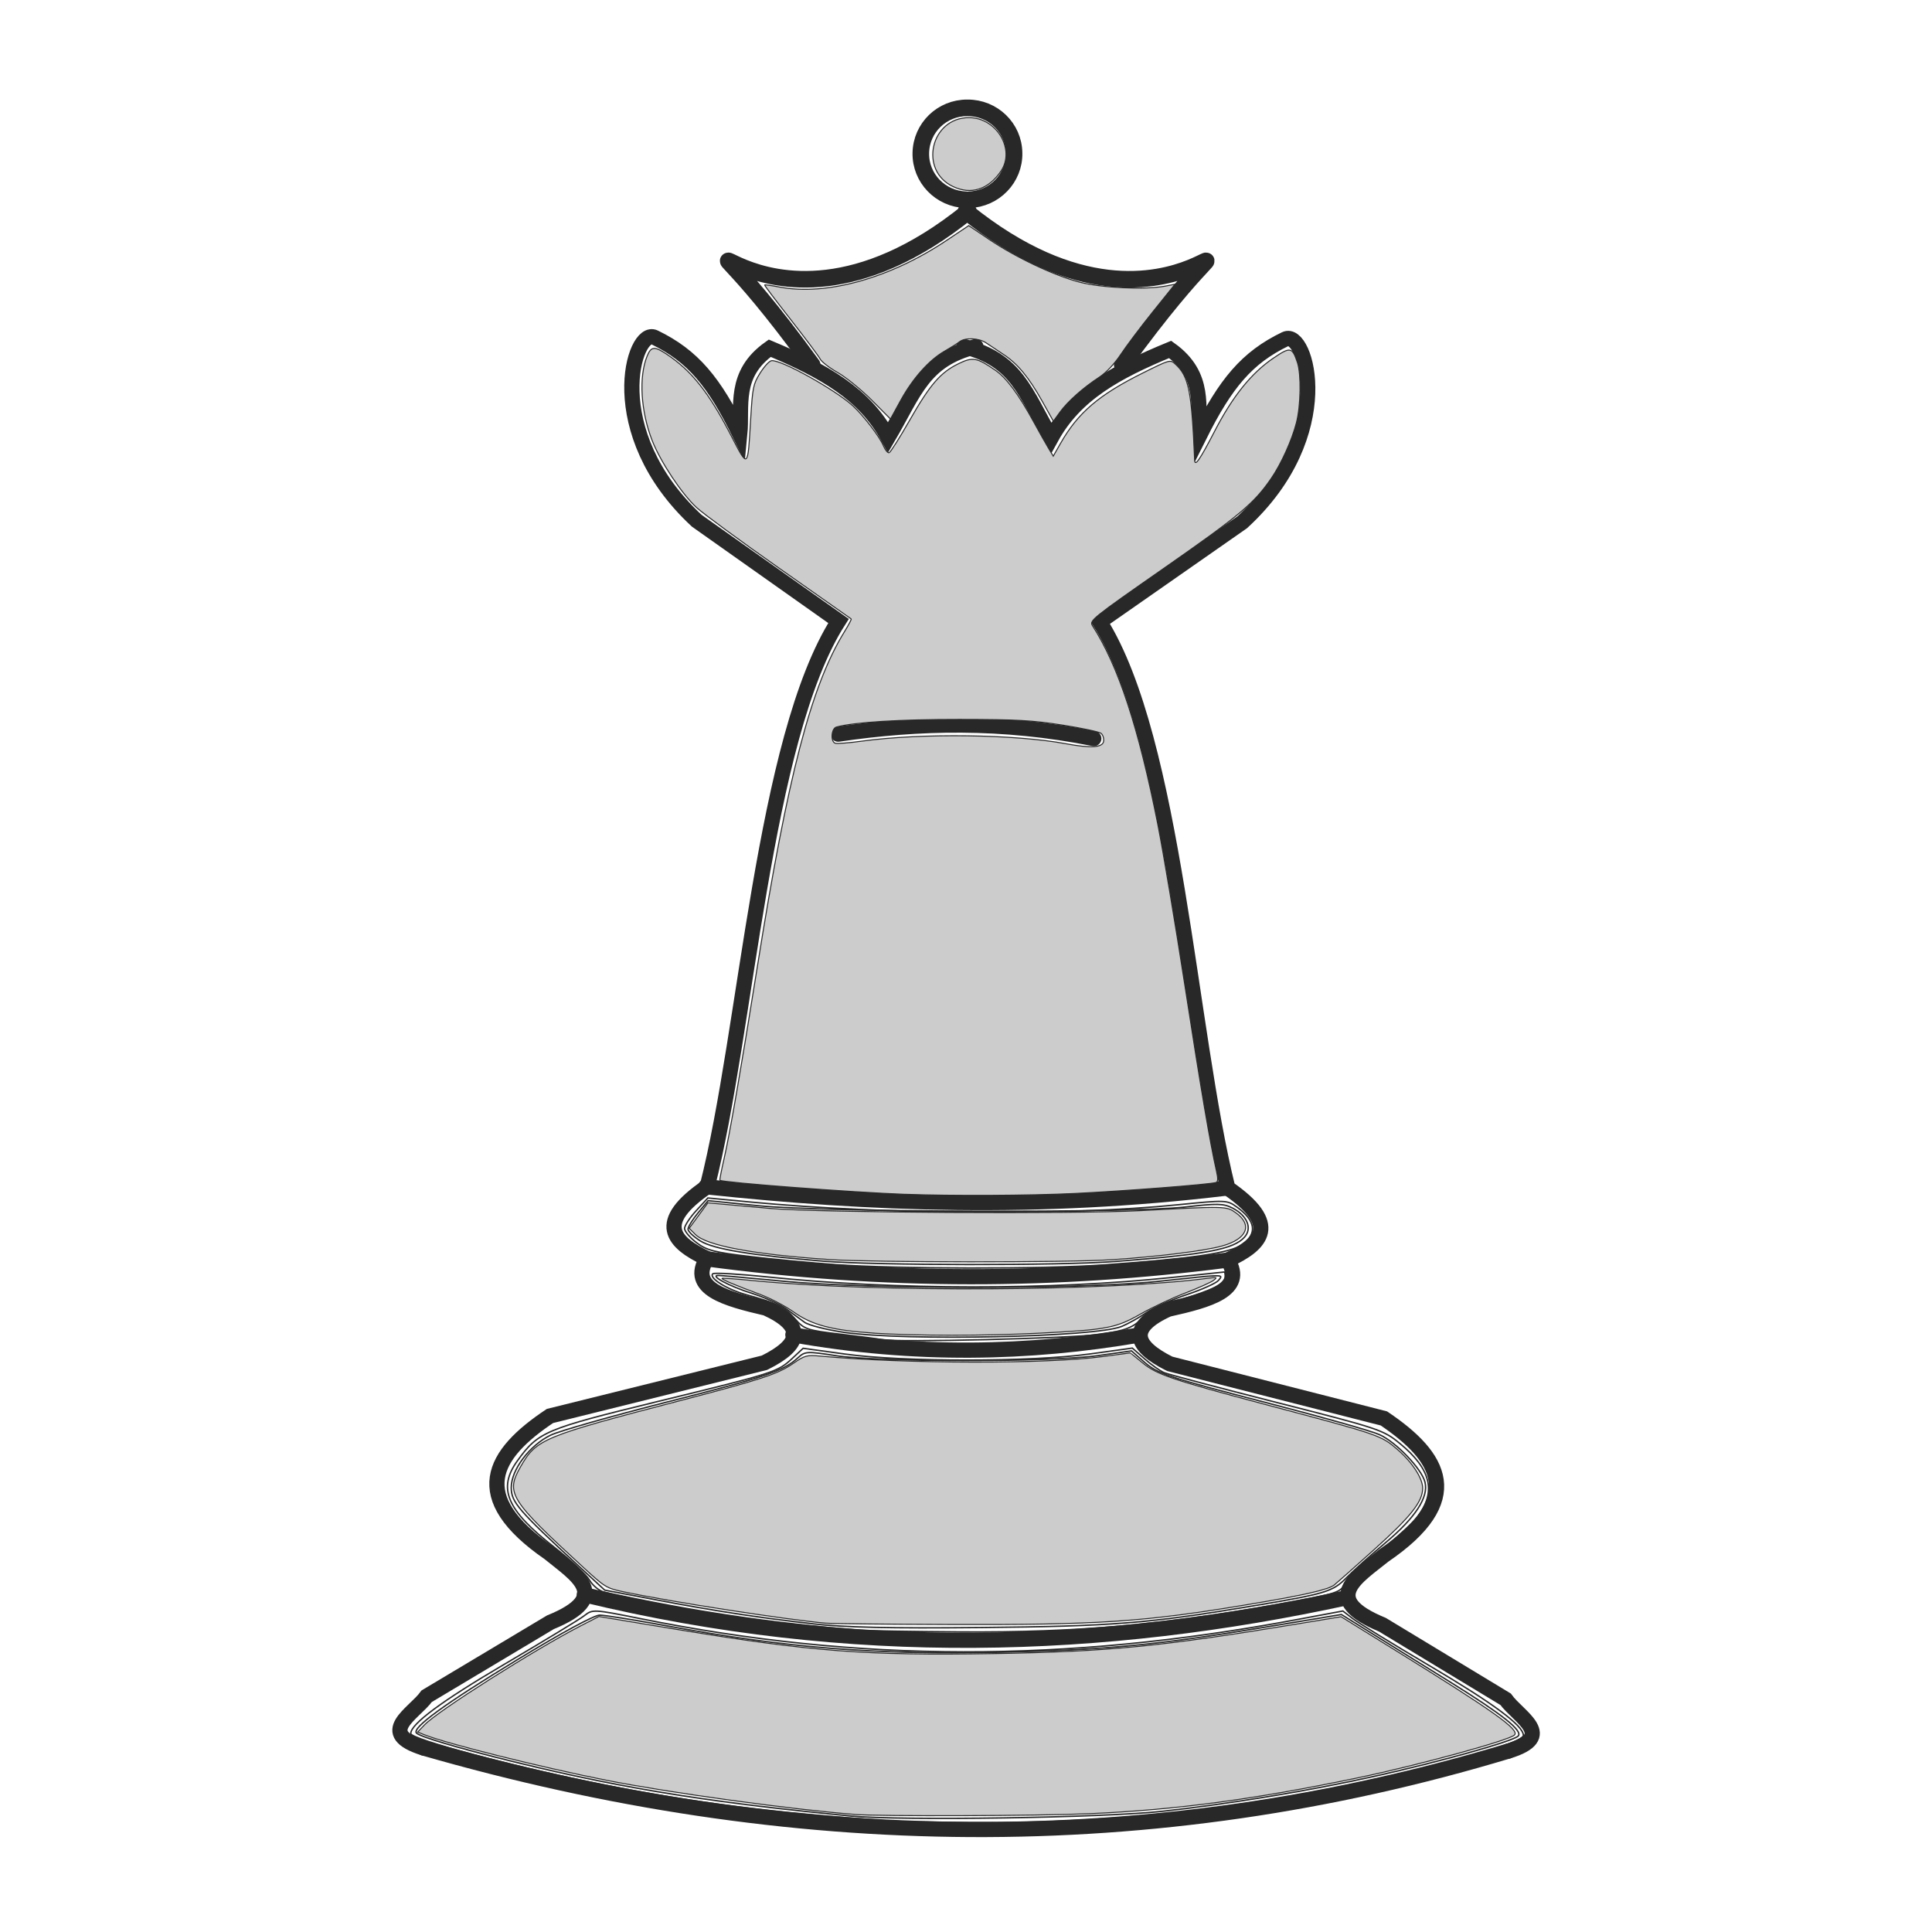 <?xml version="1.0" encoding="UTF-8" standalone="no"?>
<!-- Created with Inkscape (http://www.inkscape.org/) -->

<svg
   width="48"
   height="48"
   viewBox="0 0 12.7 12.7"
   version="1.1"
   id="svg1"
   inkscape:version="1.3 (0e150ed6c4, 2023-07-21)"
   sodipodi:docname="wQueen.svg"
   xmlns:inkscape="http://www.inkscape.org/namespaces/inkscape"
   xmlns:sodipodi="http://sodipodi.sourceforge.net/DTD/sodipodi-0.dtd"
   xmlns="http://www.w3.org/2000/svg"
   xmlns:svg="http://www.w3.org/2000/svg"
   xmlns:rdf="http://www.w3.org/1999/02/22-rdf-syntax-ns#"
   xmlns:cc="http://creativecommons.org/ns#"
   xmlns:dc="http://purl.org/dc/elements/1.1/">
  <sodipodi:namedview
     id="namedview1"
     pagecolor="#505050"
     bordercolor="#eeeeee"
     borderopacity="1"
     inkscape:showpageshadow="0"
     inkscape:pageopacity="0"
     inkscape:pagecheckerboard="0"
     inkscape:deskcolor="#d1d1d1"
     inkscape:document-units="mm"
     inkscape:zoom="16.448684"
     inkscape:cx="24.865211"
     inkscape:cy="24.470043"
     inkscape:window-width="1366"
     inkscape:window-height="731"
     inkscape:window-x="0"
     inkscape:window-y="0"
     inkscape:window-maximized="1"
     inkscape:current-layer="layer1" />
  <defs
     id="defs1">
    <inkscape:path-effect
       effect="mirror_symmetry"
       start_point="6.36,0.709"
       end_point="6.36,1.313"
       center_point="6.36,1.011"
       id="path-effect29"
       is_visible="true"
       lpeversion="1.2"
       lpesatellites=""
       mode="free"
       discard_orig_path="false"
       fuse_paths="false"
       oposite_fuse="false"
       split_items="false"
       split_open="false"
       link_styles="false" />
    <inkscape:path-effect
       effect="mirror_symmetry"
       start_point="6.358,1.623"
       end_point="6.358,3.081"
       center_point="6.358,2.352"
       id="path-effect10"
       is_visible="true"
       lpeversion="1.2"
       lpesatellites=""
       mode="free"
       discard_orig_path="false"
       fuse_paths="false"
       oposite_fuse="false"
       split_items="false"
       split_open="false"
       link_styles="false" />
    <inkscape:path-effect
       effect="mirror_symmetry"
       start_point="6.35,0.382"
       end_point="6.35,1.383"
       center_point="6.35,0.883"
       id="path-effect9"
       is_visible="true"
       lpeversion="1.2"
       lpesatellites=""
       mode="free"
       discard_orig_path="false"
       fuse_paths="false"
       oposite_fuse="false"
       split_items="false"
       split_open="false"
       link_styles="false" />
    <inkscape:path-effect
       effect="mirror_symmetry"
       start_point="6.588,1.78"
       end_point="6.588,3.992"
       center_point="6.588,2.886"
       id="path-effect8"
       is_visible="true"
       lpeversion="1.2"
       lpesatellites=""
       mode="free"
       discard_orig_path="false"
       fuse_paths="false"
       oposite_fuse="false"
       split_items="false"
       split_open="false"
       link_styles="false" />
    <inkscape:path-effect
       effect="mirror_symmetry"
       start_point="6.828,4.787"
       end_point="6.806,12.273"
       center_point="6.817,8.53"
       id="path-effect1"
       is_visible="true"
       lpeversion="1.2"
       lpesatellites=""
       mode="free"
       discard_orig_path="false"
       fuse_paths="false"
       oposite_fuse="false"
       split_items="false"
       split_open="false"
       link_styles="false" />
  </defs>
  <g
     inkscape:label="Layer 1"
     inkscape:groupmode="layer"
     id="layer1">
    <path
       id="path1"
       style="fill:none;fill-opacity:1;fill-rule:evenodd;stroke:#282828;stroke-width:0.1;stroke-linecap:round;stroke-dasharray:none;stroke-opacity:1"
       inkscape:path-effect="#path-effect1"
       inkscape:original-d="M 6.7926931,3.2596585 C 7.1396199,3.3491368 7.1928532,3.559674 7.3662009,3.8600944 7.5225925,3.5735861 7.7905954,3.4262639 8.1476495,3.2788213 8.3883667,3.4508007 8.3248193,3.6617287 8.3412076,3.8447654 8.5117188,3.5028031 8.6516664,3.3331474 8.9051737,3.2113754 9.0419526,3.1456738 9.2541341,3.8340605 8.6215516,4.4152741 L 7.6852763,5.0686352 c 0.4935707,0.7820501 0.5861351,2.6939125 0.8420481,3.723344 0.3467394,0.2392437 0.2249575,0.368207 0,0.472885 C 8.648337,9.4634336 8.3996407,9.5286745 8.1358088,9.588457 7.8713712,9.7081129 7.9060772,9.8277687 8.1447288,9.9474246 l 1.408413,0.3585284 c 0.3746077,0.253193 0.5413452,0.532458 0,0.90053 -0.1778342,0.143847 -0.4230073,0.284709 -0.010305,0.454726 l 0.8099872,0.490227 c 0.0847,0.117534 0.337613,0.243207 0.01684,0.341123"
       d="M 6.793,3.26 C 7.14,3.349 7.193,3.56 7.366,3.86 7.523,3.574 7.791,3.426 8.148,3.279 8.388,3.451 8.325,3.662 8.341,3.845 8.512,3.503 8.652,3.333 8.905,3.211 9.042,3.146 9.254,3.834 8.622,4.415 L 7.685,5.069 c 0.494,0.782 0.586,2.694 0.842,3.723 0.347,0.239 0.225,0.368 0,0.473 C 8.648,9.463 8.4,9.529 8.136,9.588 7.871,9.708 7.906,9.828 8.145,9.947 l 1.408,0.359 c 0.375,0.253 0.541,0.532 0,0.901 -0.178,0.144 -0.423,0.285 -0.01,0.455 l 0.81,0.49 c 0.085,0.118 0.338,0.243 0.017,0.341 M 6.871,3.26 C 6.524,3.347 6.469,3.558 6.294,3.857 6.139,3.57 5.872,3.421 5.516,3.271 5.274,3.442 5.337,3.653 5.319,3.836 5.151,3.493 5.012,3.323 4.759,3.2 4.622,3.133 4.406,3.82 5.036,4.405 L 5.968,5.064 C 5.47,5.843 5.367,7.754 5.105,8.782 4.757,9.02 4.878,9.149 5.102,9.255 4.98,9.453 5.229,9.52 5.492,9.581 5.756,9.702 5.72,9.822 5.481,9.94 L 4.071,10.29 c -0.376,0.251 -0.544,0.529 -0.005,0.901 0.177,0.145 0.421,0.287 0.008,0.455 l -0.813,0.486 c -0.085,0.117 -0.339,0.241 -0.019,0.341"
       sodipodi:nodetypes="ccccsccccccccccc"
       transform="translate(-0.456,-0.982)" />
    <path
       style="fill:none;fill-opacity:1;fill-rule:evenodd;stroke:#282828;stroke-width:0.1;stroke-linecap:round;stroke-dasharray:none;stroke-opacity:1"
       d="M 7.19,4.855 C 6.589,4.735 6.038,4.748 5.51,4.826"
       id="path2"
       sodipodi:nodetypes="cc" />
    <path
       style="fill:none;fill-opacity:1;fill-rule:evenodd;stroke:#282828;stroke-width:0.1;stroke-linecap:round;stroke-dasharray:none;stroke-opacity:1"
       d="M 4.639,7.801 C 5.712,7.916 6.83,7.958 8.061,7.81"
       id="path3"
       sodipodi:nodetypes="cc" />
    <path
       style="fill:none;fill-opacity:1;fill-rule:evenodd;stroke:#282828;stroke-width:0.1;stroke-linecap:round;stroke-dasharray:none;stroke-opacity:1"
       d="m 4.638,8.274 c 1.179,0.159 2.318,0.153 3.425,0.01"
       id="path4"
       sodipodi:nodetypes="cc" />
    <path
       style="fill:none;fill-opacity:1;fill-rule:evenodd;stroke:#282828;stroke-width:0.1;stroke-linecap:round;stroke-dasharray:none;stroke-opacity:1"
       d="m 5.212,8.774 c 0.8,0.143 1.553,0.126 2.276,0.002"
       id="path5"
       sodipodi:nodetypes="cc" />
    <path
       style="fill:none;fill-opacity:1;fill-rule:evenodd;stroke:#282828;stroke-width:0.1;stroke-linecap:round;stroke-dasharray:none;stroke-opacity:1"
       d="m 3.841,10.483 c 1.755,0.425 3.415,0.367 5.019,0.018"
       id="path6"
       sodipodi:nodetypes="cc" />
    <path
       style="fill:none;fill-opacity:1;fill-rule:evenodd;stroke:#282828;stroke-width:0.1;stroke-linecap:round;stroke-dasharray:none;stroke-opacity:1"
       d="M 9.914,11.511 C 7.574,12.216 5.197,12.186 2.786,11.491 v 0"
       id="path7"
       sodipodi:nodetypes="ccc" />
    <path
       style="fill:none;fill-rule:evenodd;stroke:#282828;stroke-width:0.109;stroke-linecap:round;stroke-opacity:1"
       d="M 7.377,2.399 C 8.491,0.865 7.804,2.565 6.35,1.389 M 5.339,2.399 C 4.225,0.865 4.912,2.565 6.366,1.389"
       id="path10"
       inkscape:path-effect="#path-effect10"
       inkscape:original-d="M 7.3766853,2.3988217 C 8.4908403,0.86516311 7.8037377,2.5650496 6.3499999,1.3887042"
       sodipodi:nodetypes="cc" />
    <path
       style="fill:none;fill-rule:evenodd;stroke:#282828;stroke-width:0.035;stroke-linecap:round;stroke-opacity:1"
       d="m 22.053,45.168 c -2.802,-0.19 -4.888,-0.454 -7.091,-0.896 -2.182,-0.438 -4.773,-1.128 -4.773,-1.27 0,-0.237 0.771,-0.808 2.321,-1.718 0.969,-0.569 1.86,-1.11 1.979,-1.202 0.215,-0.167 0.221,-0.166 1.419,0.074 5.407,1.084 10.5,1.092 16.224,0.026 l 1.179,-0.22 0.24,0.186 c 0.132,0.102 0.994,0.631 1.916,1.176 1.59,0.939 2.321,1.482 2.321,1.723 0,0.135 -0.95,0.437 -2.765,0.881 -3.63,0.886 -7.301,1.317 -10.947,1.283 -0.899,-0.008 -1.809,-0.027 -2.022,-0.041 z"
       id="path11"
       transform="scale(0.265)" />
    <path
       style="fill:none;fill-rule:evenodd;stroke:#282828;stroke-width:0.035;stroke-linecap:round;stroke-opacity:1"
       d="m 21.322,40.439 c -2.194,-0.175 -4.13,-0.463 -6.327,-0.943 -0.122,-0.027 -0.289,-0.16 -0.369,-0.297 -0.081,-0.137 -0.475,-0.505 -0.877,-0.819 -1.185,-0.925 -1.411,-1.459 -0.91,-2.15 0.518,-0.715 0.679,-0.783 3.489,-1.468 2.894,-0.706 2.963,-0.728 3.331,-1.071 l 0.263,-0.246 1.044,0.144 c 1.443,0.199 4.609,0.198 6.061,-0.002 l 1.061,-0.147 0.304,0.267 c 0.167,0.147 0.386,0.301 0.486,0.343 0.101,0.042 1.362,0.376 2.802,0.742 2.524,0.641 2.635,0.678 3.043,1.013 0.775,0.635 0.911,1.201 0.438,1.821 -0.124,0.163 -0.564,0.563 -0.976,0.888 -0.412,0.325 -0.792,0.684 -0.843,0.796 -0.084,0.185 -0.219,0.228 -1.371,0.438 -3.068,0.559 -5.206,0.751 -8.156,0.732 -1.182,-0.008 -2.304,-0.026 -2.493,-0.041 z"
       id="path12"
       transform="scale(0.265)" />
    <path
       style="fill:none;fill-rule:evenodd;stroke:#282828;stroke-width:0.035;stroke-linecap:round;stroke-opacity:1"
       d="m 21.881,33.232 c -0.071,-0.017 -0.531,-0.077 -1.023,-0.135 -0.843,-0.099 -0.908,-0.12 -1.139,-0.384 -0.26,-0.297 -0.432,-0.381 -1.203,-0.595 -0.488,-0.135 -0.939,-0.416 -0.835,-0.521 0.031,-0.031 0.65,0.005 1.376,0.08 3.139,0.325 7.016,0.328 10.046,0.008 0.686,-0.072 1.256,-0.132 1.268,-0.132 0.012,-9.3e-5 0.021,0.057 0.021,0.127 0,0.163 -0.318,0.324 -1.102,0.557 -0.407,0.121 -0.741,0.286 -0.946,0.468 -0.269,0.239 -0.427,0.299 -1.048,0.393 -0.657,0.1 -5.091,0.209 -5.417,0.133 z"
       id="path17"
       transform="scale(0.265)" />
    <path
       style="fill:none;fill-rule:evenodd;stroke:#282828;stroke-width:0.035;stroke-linecap:round;stroke-opacity:1"
       d="m 20.726,31.37 c -0.565,-0.04 -1.506,-0.129 -2.091,-0.197 -0.906,-0.105 -1.109,-0.157 -1.359,-0.349 -0.162,-0.124 -0.295,-0.281 -0.295,-0.351 0,-0.069 0.13,-0.268 0.289,-0.441 l 0.289,-0.315 1.065,0.101 c 3.329,0.315 7.869,0.343 10.606,0.066 1.163,-0.118 1.208,-0.116 1.44,0.049 0.478,0.34 0.528,0.665 0.146,0.938 -0.296,0.211 -1.234,0.349 -3.448,0.507 -1.457,0.104 -5.141,0.1 -6.642,-0.008 z"
       id="path18"
       transform="scale(0.265)" />
    <path
       style="fill:none;fill-rule:evenodd;stroke:#282828;stroke-width:0.035;stroke-linecap:round;stroke-opacity:1"
       d="m 21.107,45.047 c -3.245,-0.311 -5.348,-0.636 -7.738,-1.196 -1.602,-0.375 -2.921,-0.749 -3.036,-0.859 -0.13,-0.124 0.7,-0.728 2.515,-1.831 1.084,-0.659 1.893,-1.096 2.027,-1.096 0.123,0 0.85,0.116 1.616,0.257 3.033,0.559 5.184,0.73 8.357,0.662 2.586,-0.055 3.862,-0.177 6.577,-0.628 l 1.849,-0.307 0.817,0.507 c 0.449,0.279 1.305,0.81 1.902,1.181 1.286,0.799 1.789,1.2 1.666,1.327 -0.124,0.127 -1.929,0.634 -3.528,0.99 -1.634,0.364 -3.573,0.685 -5.284,0.875 -1.463,0.162 -6.482,0.239 -7.738,0.119 z"
       id="path22"
       transform="scale(0.265)" />
    <path
       style="fill:none;fill-rule:evenodd;stroke:#282828;stroke-width:0.035;stroke-linecap:round;stroke-opacity:1"
       d="M 20.162,40.279 C 18.814,40.127 17.697,39.956 16.184,39.668 L 15,39.444 14.383,38.873 c -1.536,-1.419 -1.701,-1.611 -1.701,-1.972 0,-0.444 0.455,-1.048 0.979,-1.302 0.211,-0.102 1.502,-0.469 2.868,-0.816 2.472,-0.627 2.903,-0.772 3.262,-1.1 0.18,-0.164 0.221,-0.166 0.946,-0.054 1.039,0.161 5.357,0.16 6.495,-0.001 l 0.836,-0.118 0.295,0.259 c 0.358,0.315 0.549,0.378 3.317,1.095 1.204,0.312 2.345,0.637 2.536,0.722 0.411,0.183 1.048,0.847 1.132,1.18 0.093,0.371 -0.237,0.878 -0.977,1.5 -0.362,0.304 -0.796,0.693 -0.964,0.864 -0.349,0.355 -0.501,0.4 -2.369,0.713 -2.557,0.427 -3.452,0.498 -6.706,0.529 -2.271,0.022 -3.382,-0.003 -4.17,-0.092 z"
       id="path23"
       transform="scale(0.265)" />
    <path
       style="fill:none;fill-rule:evenodd;stroke:#282828;stroke-width:0.035;stroke-linecap:round;stroke-opacity:1"
       d="m 20.945,33.051 c -0.444,-0.065 -0.889,-0.178 -0.989,-0.252 -0.1,-0.074 -0.308,-0.226 -0.462,-0.338 -0.154,-0.112 -0.541,-0.285 -0.86,-0.385 -0.538,-0.168 -1.041,-0.438 -0.816,-0.438 0.054,0 0.787,0.065 1.629,0.145 2.137,0.203 7.431,0.202 9.311,-7.26e-4 1.651,-0.178 1.596,-0.177 1.466,-0.02 -0.057,0.068 -0.408,0.226 -0.781,0.35 -0.373,0.124 -0.825,0.326 -1.004,0.448 -0.179,0.122 -0.455,0.276 -0.613,0.342 -0.632,0.266 -5.374,0.367 -6.882,0.148 z"
       id="path24"
       transform="scale(0.265)" />
    <path
       style="fill:none;fill-rule:evenodd;stroke:#282828;stroke-width:0.035;stroke-linecap:round;stroke-opacity:1"
       d="m 20.42,31.284 c -1.778,-0.144 -2.72,-0.299 -3.044,-0.5 -0.17,-0.105 -0.309,-0.237 -0.309,-0.293 0,-0.056 0.112,-0.238 0.249,-0.405 l 0.249,-0.302 1.234,0.124 c 1.638,0.165 9.237,0.189 10.59,0.034 0.81,-0.093 0.963,-0.09 1.186,0.026 0.365,0.189 0.493,0.503 0.294,0.722 -0.272,0.301 -0.954,0.428 -3.223,0.603 -1.347,0.103 -5.915,0.098 -7.226,-0.009 z"
       id="path25"
       transform="scale(0.265)" />
    <path
       style="fill:none;fill-rule:evenodd;stroke:none;stroke-width:0.035;stroke-linecap:round;stroke-opacity:1"
       d="M 23.702,4.645 C 23.563,4.506 23.423,4.284 23.39,4.152 23.284,3.72 23.099,3.531 22.675,3.423 l -0.407,-0.104 0.344,-0.105 c 0.189,-0.058 0.501,-0.108 0.693,-0.112 0.334,-0.006 0.357,-0.025 0.521,-0.415 l 0.172,-0.408 0.177,0.395 0.177,0.395 0.533,0.056 c 0.764,0.08 0.894,0.179 0.396,0.305 -0.381,0.096 -0.413,0.128 -0.643,0.64 C 24.506,4.367 24.298,4.673 24.176,4.753 23.961,4.894 23.948,4.891 23.702,4.645 Z"
       id="path28"
       transform="scale(0.265)" />
    <path
       style="fill:none;fill-rule:evenodd;stroke:#282828;stroke-width:0.109;stroke-linecap:round;stroke-opacity:1"
       id="path29"
       sodipodi:type="arc"
       sodipodi:cx="6.3572063"
       sodipodi:cy="1.0107383"
       sodipodi:rx="0.30436221"
       sodipodi:ry="0.30200183"
       sodipodi:start="1.5978027"
       sodipodi:end="4.7178251"
       sodipodi:open="true"
       sodipodi:arc-type="arc"
       d="M 6.349,1.313 C 6.182,1.308 6.05,1.171 6.053,1.006 6.056,0.84 6.192,0.708 6.359,0.709 M 6.37,1.313 C 6.537,1.308 6.669,1.171 6.666,1.006 6.664,0.84 6.527,0.708 6.36,0.709"
       inkscape:path-effect="#path-effect29" />
    <path
       style="fill:#cccccc;fill-rule:evenodd;stroke:#282828;stroke-width:0.025;stroke-linecap:round;stroke-opacity:1"
       d="m 21.187,45.007 c -1.57,-0.122 -4.592,-0.538 -6.14,-0.845 -1.613,-0.32 -3.955,-0.905 -4.517,-1.129 l -0.17,-0.068 0.17,-0.178 c 0.329,-0.345 2.732,-1.868 3.873,-2.456 l 0.453,-0.233 1.934,0.32 c 3.321,0.549 4.695,0.654 7.862,0.6 2.854,-0.048 4.155,-0.176 7.605,-0.748 l 1.009,-0.167 1.362,0.843 c 2.427,1.503 3.075,1.964 2.939,2.093 -0.144,0.136 -2.391,0.75 -3.887,1.062 -2.565,0.535 -4.523,0.796 -6.657,0.889 -1.265,0.055 -5.207,0.067 -5.836,0.019 z"
       id="path30"
       transform="scale(0.265)" />
    <path
       style="fill:#cccccc;fill-rule:evenodd;stroke:#282828;stroke-width:0.025;stroke-linecap:round;stroke-opacity:1"
       d="m 20.488,40.265 c -1.031,-0.094 -3.813,-0.525 -5.011,-0.777 -0.433,-0.091 -0.469,-0.113 -1.002,-0.603 -1.838,-1.689 -1.937,-1.847 -1.559,-2.507 0.391,-0.681 0.551,-0.747 3.938,-1.63 2.029,-0.529 2.438,-0.663 2.816,-0.923 0.301,-0.207 0.337,-0.217 0.689,-0.185 2.11,0.193 5.618,0.198 6.998,0.01 0.368,-0.05 0.673,-0.091 0.677,-0.091 0.005,-2.78e-4 0.142,0.11 0.304,0.244 0.356,0.295 0.717,0.417 3.122,1.055 2.759,0.732 2.8,0.746 3.208,1.1 0.368,0.32 0.622,0.711 0.622,0.958 0,0.335 -0.291,0.702 -1.222,1.539 -0.481,0.433 -0.918,0.82 -0.97,0.861 -0.15,0.117 -0.722,0.248 -2.064,0.473 -2.653,0.446 -3.752,0.52 -7.508,0.507 -1.538,-0.005 -2.906,-0.02 -3.04,-0.032 z"
       id="path31"
       transform="scale(0.265)" />
    <path
       style="fill:#cccccc;fill-rule:evenodd;stroke:#282828;stroke-width:0.025;stroke-linecap:round;stroke-opacity:1"
       d="m 21.673,33.069 c -1.029,-0.068 -1.533,-0.201 -1.988,-0.525 -0.207,-0.148 -0.59,-0.347 -0.851,-0.443 -0.604,-0.222 -0.949,-0.369 -0.922,-0.391 0.012,-0.01 0.377,0.017 0.812,0.06 3.009,0.293 8.808,0.26 11.247,-0.063 0.22,-0.029 0.233,-0.024 0.13,0.055 -0.062,0.048 -0.377,0.188 -0.699,0.312 -0.322,0.123 -0.819,0.356 -1.103,0.518 -0.622,0.353 -0.836,0.394 -2.523,0.479 -1.36,0.069 -3.05,0.068 -4.104,-0.001 z"
       id="path32"
       transform="scale(0.265)" />
    <path
       style="fill:#cccccc;fill-rule:evenodd;stroke:#282828;stroke-width:0.025;stroke-linecap:round;stroke-opacity:1"
       d="m 20.549,31.243 c -1.862,-0.126 -3.023,-0.344 -3.3,-0.621 l -0.153,-0.153 0.232,-0.316 0.232,-0.316 0.461,0.042 c 0.253,0.023 0.748,0.067 1.099,0.098 1.185,0.104 7.546,0.141 9.18,0.053 2.108,-0.113 2.122,-0.113 2.356,0.054 0.423,0.302 0.28,0.651 -0.338,0.823 -0.443,0.123 -1.553,0.262 -2.736,0.341 -1.071,0.072 -5.946,0.069 -7.032,-0.004 z"
       id="path33"
       transform="scale(0.265)" />
    <path
       style="fill:#cccccc;fill-rule:evenodd;stroke:#282828;stroke-width:0.025;stroke-linecap:round;stroke-opacity:1"
       d="m 22.464,29.627 c -1.314,-0.048 -4.549,-0.293 -4.605,-0.35 -0.01,-0.01 0.036,-0.247 0.101,-0.528 0.137,-0.588 0.424,-2.247 0.826,-4.766 0.757,-4.752 1.333,-6.966 2.162,-8.314 0.102,-0.166 0.177,-0.308 0.167,-0.316 -0.01,-0.008 -0.812,-0.572 -1.782,-1.254 -0.97,-0.682 -1.895,-1.362 -2.056,-1.511 -0.369,-0.342 -0.889,-1.127 -1.097,-1.654 -0.286,-0.727 -0.338,-1.59 -0.126,-2.104 0.098,-0.239 0.181,-0.246 0.489,-0.04 0.615,0.411 1.038,0.944 1.579,1.989 0.442,0.856 0.425,0.869 0.5,-0.395 0.046,-0.773 0.062,-0.852 0.23,-1.124 0.1,-0.161 0.227,-0.302 0.283,-0.312 0.218,-0.042 1.587,0.718 2.025,1.123 0.268,0.248 0.661,0.763 0.754,0.987 0.044,0.106 0.108,0.184 0.142,0.172 0.034,-0.011 0.264,-0.375 0.511,-0.808 0.506,-0.886 0.761,-1.181 1.209,-1.4 0.353,-0.172 0.453,-0.155 0.911,0.16 0.282,0.194 0.58,0.596 0.966,1.304 0.128,0.234 0.286,0.516 0.353,0.627 l 0.121,0.202 0.184,-0.323 c 0.43,-0.754 0.949,-1.198 2.033,-1.737 0.679,-0.338 0.683,-0.339 0.812,-0.223 0.333,0.301 0.406,0.667 0.478,2.385 0.007,0.166 0.131,-0.015 0.497,-0.722 0.443,-0.858 0.906,-1.435 1.446,-1.804 0.43,-0.294 0.477,-0.286 0.606,0.1 0.098,0.294 0.085,1.073 -0.025,1.498 -0.112,0.433 -0.378,1.021 -0.625,1.38 -0.426,0.62 -0.775,0.912 -2.632,2.207 -1.823,1.271 -1.881,1.318 -1.8,1.446 0.641,0.995 1.145,2.53 1.621,4.934 0.132,0.669 0.436,2.474 0.674,4.012 0.396,2.555 0.621,3.878 0.779,4.579 0.043,0.191 0.04,0.269 -0.011,0.286 -0.141,0.047 -2.291,0.214 -3.505,0.272 -1.133,0.054 -3.027,0.063 -4.195,0.021 z m 4.912,-11.242 c 0.01,-0.07 -0.018,-0.157 -0.063,-0.194 -0.045,-0.037 -0.477,-0.129 -0.96,-0.205 -0.751,-0.118 -1.123,-0.138 -2.551,-0.14 -1.478,-0.002 -2.623,0.069 -3.055,0.189 -0.125,0.035 -0.149,0.357 -0.03,0.402 0.042,0.016 0.35,-0.009 0.684,-0.055 1.458,-0.199 3.784,-0.168 5.046,0.068 0.617,0.115 0.907,0.095 0.93,-0.064 z"
       id="path34"
       transform="scale(0.265)" />
    <path
       style="fill:#cccccc;fill-rule:evenodd;stroke:#282828;stroke-width:0.025;stroke-linecap:round;stroke-opacity:1"
       d="M 25.852,9.951 C 25.519,9.356 25.242,9.022 24.886,8.788 24.741,8.692 24.55,8.565 24.463,8.506 24.282,8.383 23.938,8.369 23.801,8.478 23.751,8.519 23.586,8.622 23.434,8.709 23.05,8.928 22.645,9.381 22.344,9.929 L 22.089,10.394 21.621,9.924 C 21.363,9.665 20.984,9.358 20.779,9.241 20.573,9.124 20.378,8.973 20.345,8.906 20.312,8.84 19.985,8.402 19.619,7.934 19.253,7.466 18.959,7.076 18.966,7.068 c 0.007,-0.008 0.174,0.015 0.372,0.053 1.168,0.22 2.742,-0.22 4.147,-1.16 l 0.545,-0.364 0.509,0.343 c 0.672,0.452 1.602,0.892 2.242,1.059 0.545,0.142 1.597,0.193 2.11,0.101 L 29.146,7.052 28.596,7.736 C 28.294,8.112 27.935,8.59 27.798,8.797 27.649,9.022 27.437,9.246 27.271,9.355 26.874,9.613 26.487,9.957 26.295,10.221 l -0.165,0.228 z"
       id="path35"
       transform="scale(0.265)" />
    <path
       style="fill:#cccccc;fill-rule:evenodd;stroke:#282828;stroke-width:0.025;stroke-linecap:round;stroke-opacity:1"
       d="m 23.644,4.629 c -0.857,-0.4 -0.557,-1.711 0.392,-1.711 0.688,-3.195e-4 1.159,0.794 0.79,1.332 -0.31,0.452 -0.735,0.588 -1.182,0.379 z"
       id="path36"
       transform="scale(0.265)" />
  </g>
</svg>
